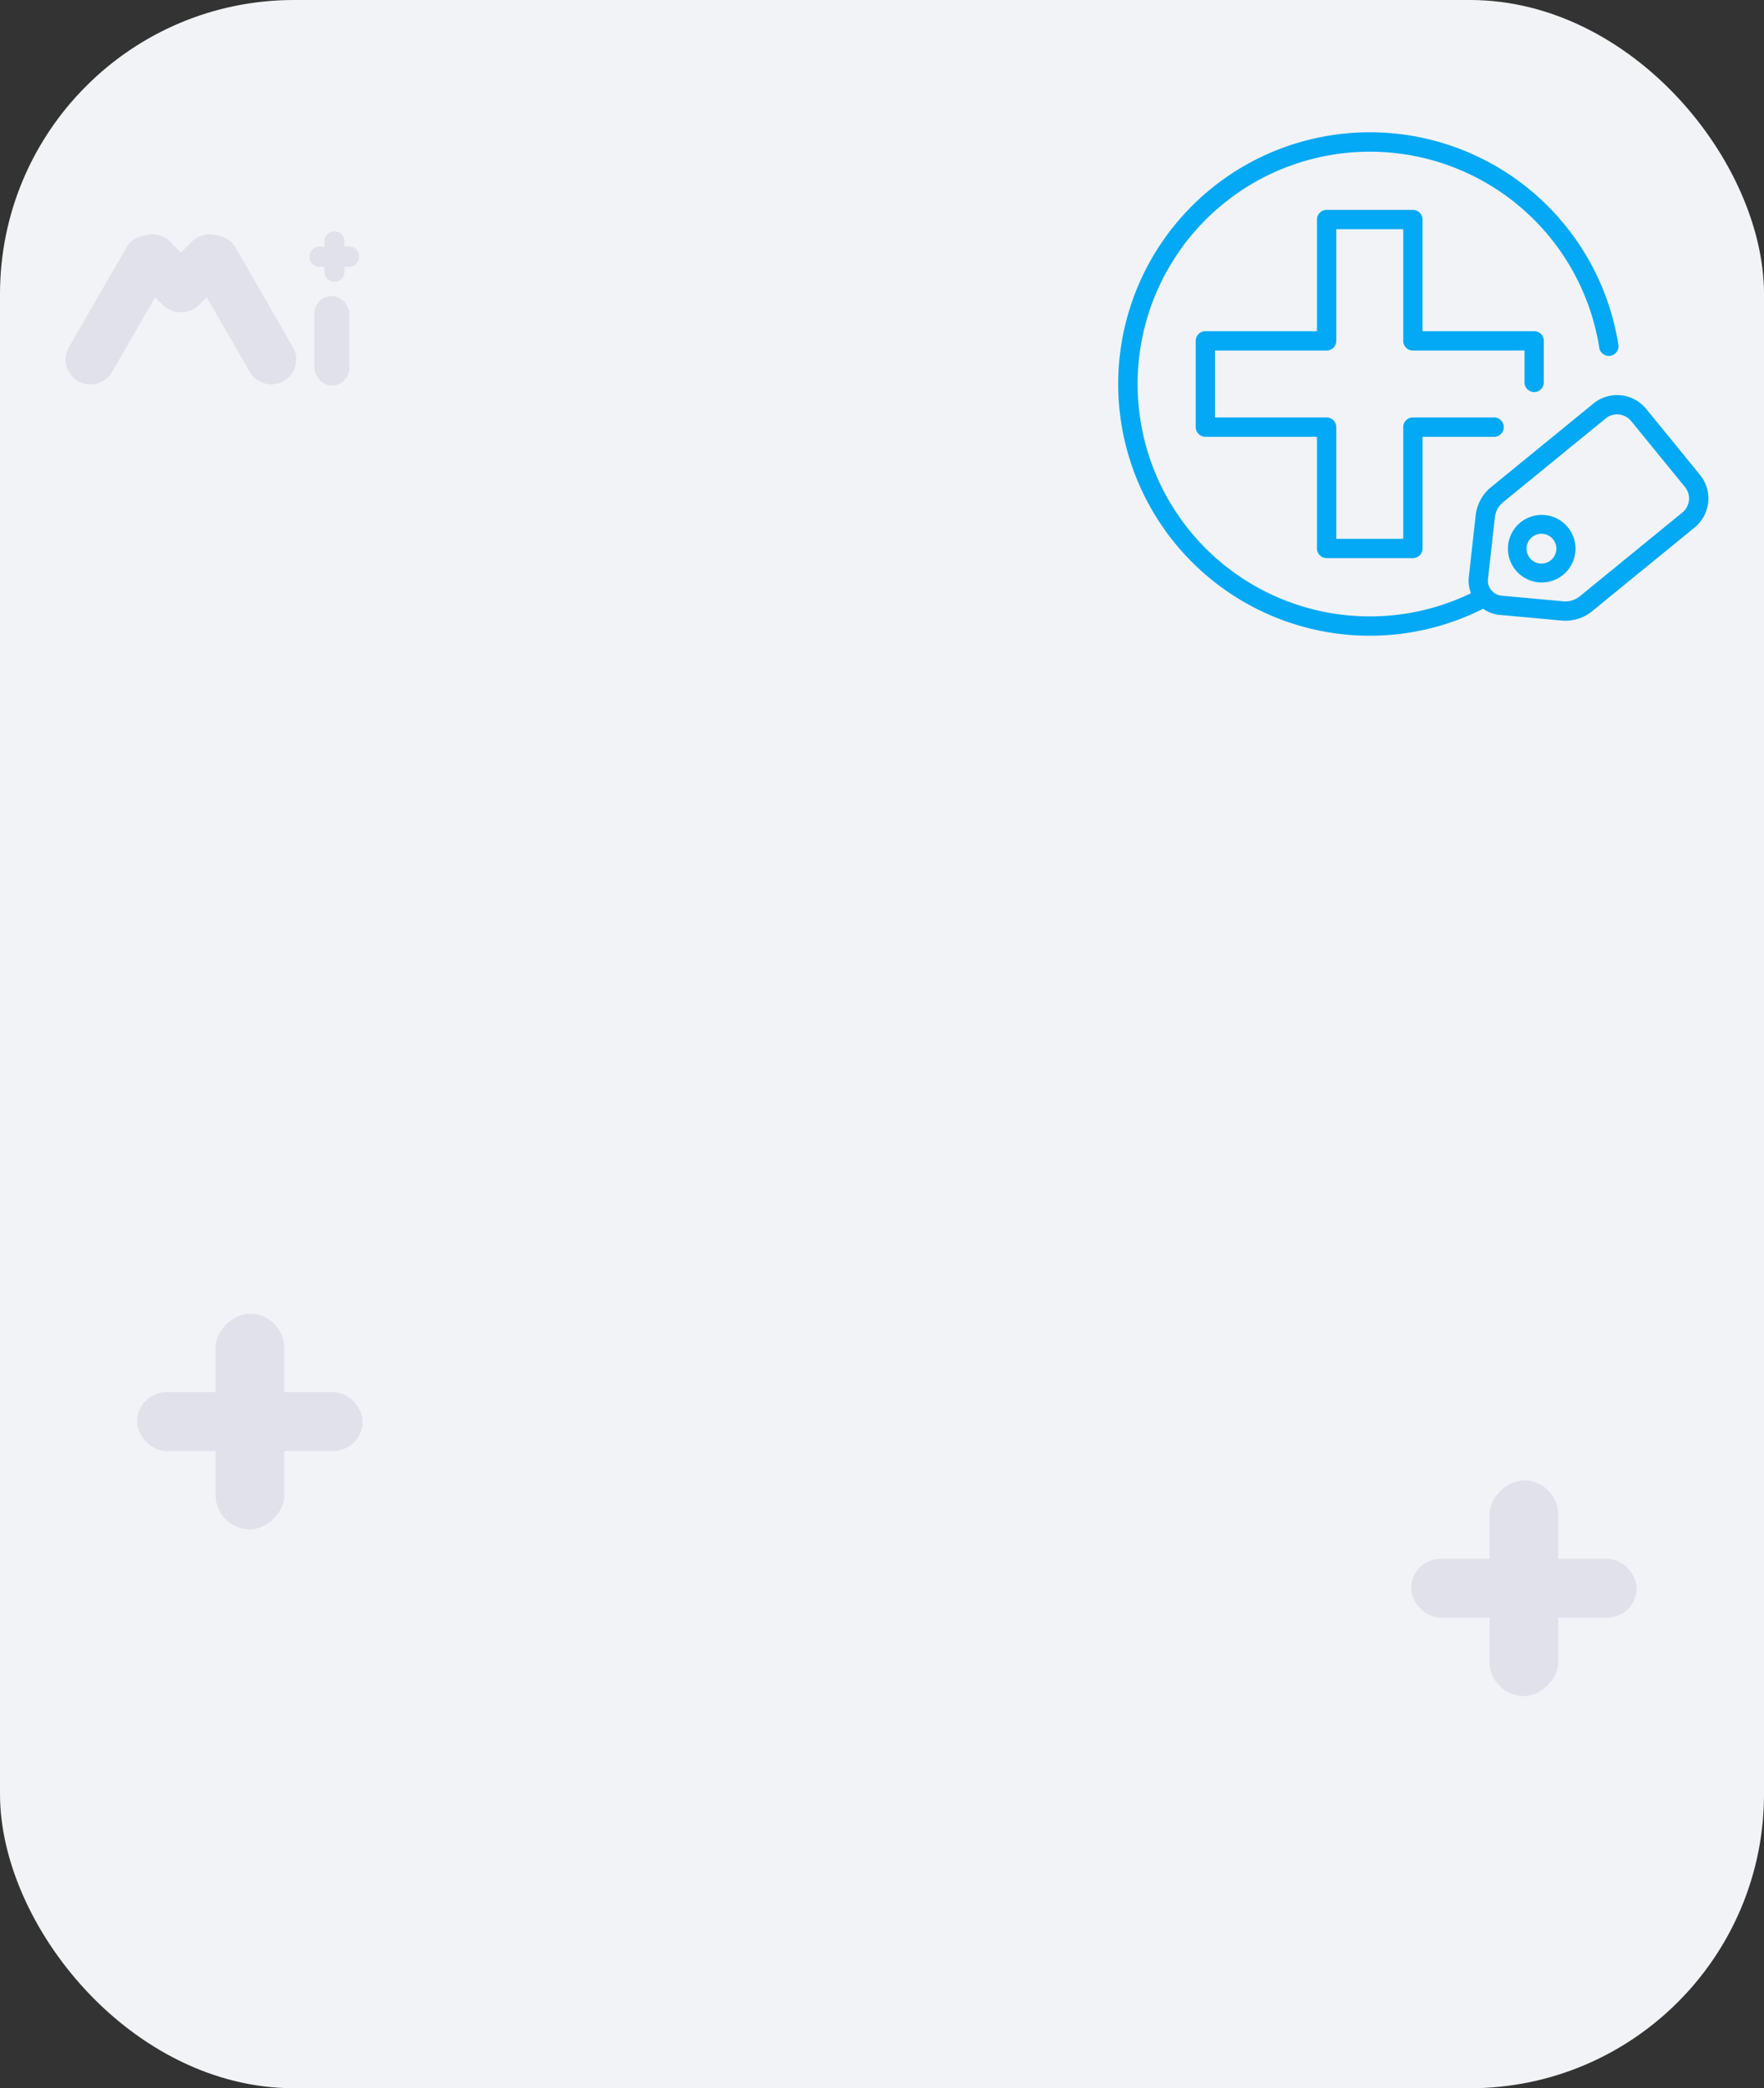 <svg xmlns="http://www.w3.org/2000/svg" width="180" height="213" viewBox="0 0 180 213">
  <rect x="0" y="0" width="180" height="213" fill="#333333" stroke="none"/>
  <g id="Group_1916" data-name="Group 1916" transform="translate(-1380.532 -275)">
    <g id="Group_1915" data-name="Group 1915" transform="translate(35 44)">
      <g id="Group_1726" data-name="Group 1726" transform="translate(-54.468 -7)">
        <rect id="Rectangle_1081" data-name="Rectangle 1081" width="180" height="213" rx="30" transform="translate(1400 238)" fill="#f2f3f6"/>
        <g id="Group_677" data-name="Group 677" transform="translate(1544.434 389.153)">
          <rect id="Rectangle_645" data-name="Rectangle 645" width="23" height="6" rx="3" transform="translate(-0.434 7.847)" fill="#e0e1e9"/>
          <rect id="Rectangle_646" data-name="Rectangle 646" width="22" height="7" rx="3.5" transform="translate(14.566 -0.153) rotate(90)" fill="#e0e1e9"/>
        </g>
        <g id="Group_679" data-name="Group 679" transform="translate(1406.723 261.6)">
          <g id="Group_133" data-name="Group 133" transform="translate(0 0)">
            <rect id="Rectangle_629" data-name="Rectangle 629" width="3.55" height="9.129" rx="1.775" transform="translate(25.368 6.593)" fill="#e0e1e9"/>
            <path id="Union_2" data-name="Union 2" d="M1.522,4.122v-.5H1.037a1.037,1.037,0,1,1,0-2.074h.485V1.022a1.022,1.022,0,1,1,2.044,0v.521h.469a1.037,1.037,0,1,1,0,2.074H3.566v.5a1.022,1.022,0,1,1-2.044,0Z" transform="translate(24.861 0)" fill="#e0e1e9"/>
            <path id="Union_1" data-name="Union 1" d="M18.748,13.993,14.369,6.41l-.788.788A2.655,2.655,0,0,1,9.9,7.2L9.111,6.41,4.732,13.993A2.536,2.536,0,1,1,.34,11.458l5.832-10.1A2.534,2.534,0,0,1,8.117.1a2.535,2.535,0,0,1,2.5.642L11.74,1.866,12.864.743A2.535,2.535,0,0,1,15.363.1a2.531,2.531,0,0,1,1.944,1.255l5.833,10.1a2.536,2.536,0,1,1-4.392,2.535Z" transform="translate(0 0.305)" fill="#e0e1e9"/>
          </g>
        </g>
        <g id="Group_690" data-name="Group 690" transform="translate(1413.732 372.259)">
          <rect id="Rectangle_645-2" data-name="Rectangle 645" width="23" height="6" rx="3" transform="translate(0.268 7.741)" fill="#e0e1e9"/>
          <rect id="Rectangle_646-2" data-name="Rectangle 646" width="22" height="7" rx="3.5" transform="translate(15.268 -0.259) rotate(90)" fill="#e0e1e9"/>
        </g>
        <g id="Group_691" data-name="Group 691" transform="translate(1514.097 251.491)">
          <g id="Group_38" data-name="Group 38" transform="translate(35.759 26.809)">
            <path id="Path_59" data-name="Path 59" d="M490.089,102.555a1.853,1.853,0,0,0-1.167.415l-10.454,8.535a2.352,2.352,0,0,0-.853,1.569l-.7,6.281a1.531,1.531,0,0,0,1.38,1.689l6.292.575a2.367,2.367,0,0,0,1.711-.522l10.454-8.535a1.85,1.85,0,0,0,.263-2.6l-5.495-6.73A1.844,1.844,0,0,0,490.089,102.555ZM484.811,123.6c-.133,0-.267-.006-.4-.019l-6.292-.575a3.5,3.5,0,0,1-3.16-3.868l.7-6.281a4.308,4.308,0,0,1,1.567-2.879l10.454-8.535a3.824,3.824,0,0,1,5.372.544l5.495,6.73a3.818,3.818,0,0,1-.544,5.372l-10.454,8.534A4.3,4.3,0,0,1,484.811,123.6Z" transform="translate(-474.936 -100.586)" fill="#03a9f4"/>
          </g>
          <g id="Group_39" data-name="Group 39" transform="translate(39.739 38.982)">
            <path id="Path_60" data-name="Path 60" d="M481.805,112.96a1.521,1.521,0,1,0,.154.009A1.4,1.4,0,0,0,481.805,112.96Zm.01,4.969a3.335,3.335,0,0,1-.357-.019,3.446,3.446,0,1,1,.357.019Z" transform="translate(-478.338 -110.989)" fill="#03a9f4"/>
          </g>
          <g id="Group_40" data-name="Group 40" transform="translate(7.914 7.916)">
            <path id="Path_61" data-name="Path 61" d="M473.3,119.961h-8.8a.985.985,0,0,1-.984-.986V107.587h-11.39a.987.987,0,0,1-.986-.986V97.8a.987.987,0,0,1,.986-.986h11.39V85.424a.985.985,0,0,1,.984-.984h8.8a.985.985,0,0,1,.986.984v11.39h11.39a.987.987,0,0,1,.987.986v4.236a.986.986,0,0,1-1.972,0v-3.25H473.3a.985.985,0,0,1-.984-.986V86.41h-6.83V97.8a.986.986,0,0,1-.986.986H453.112v6.829H464.5a.986.986,0,0,1,.986.986v11.39h6.83V106.6a.985.985,0,0,1,.984-.986h8.29a.986.986,0,0,1,0,1.972h-7.3v11.389A.985.985,0,0,1,473.3,119.961Z" transform="translate(-451.14 -84.44)" fill="#03a9f4"/>
          </g>
          <g id="Group_41" data-name="Group 41" transform="translate(0 0)">
            <path id="Path_62" data-name="Path 62" d="M470.051,129.028a25.676,25.676,0,1,1,25.368-29.679.986.986,0,0,1-1.949.305,23.7,23.7,0,1,0-12.176,24.572.985.985,0,1,1,.936,1.734A25.7,25.7,0,0,1,470.051,129.028Z" transform="translate(-444.376 -77.675)" fill="#03a9f4"/>
          </g>
        </g>
      </g>
    </g>
  </g>
</svg>

